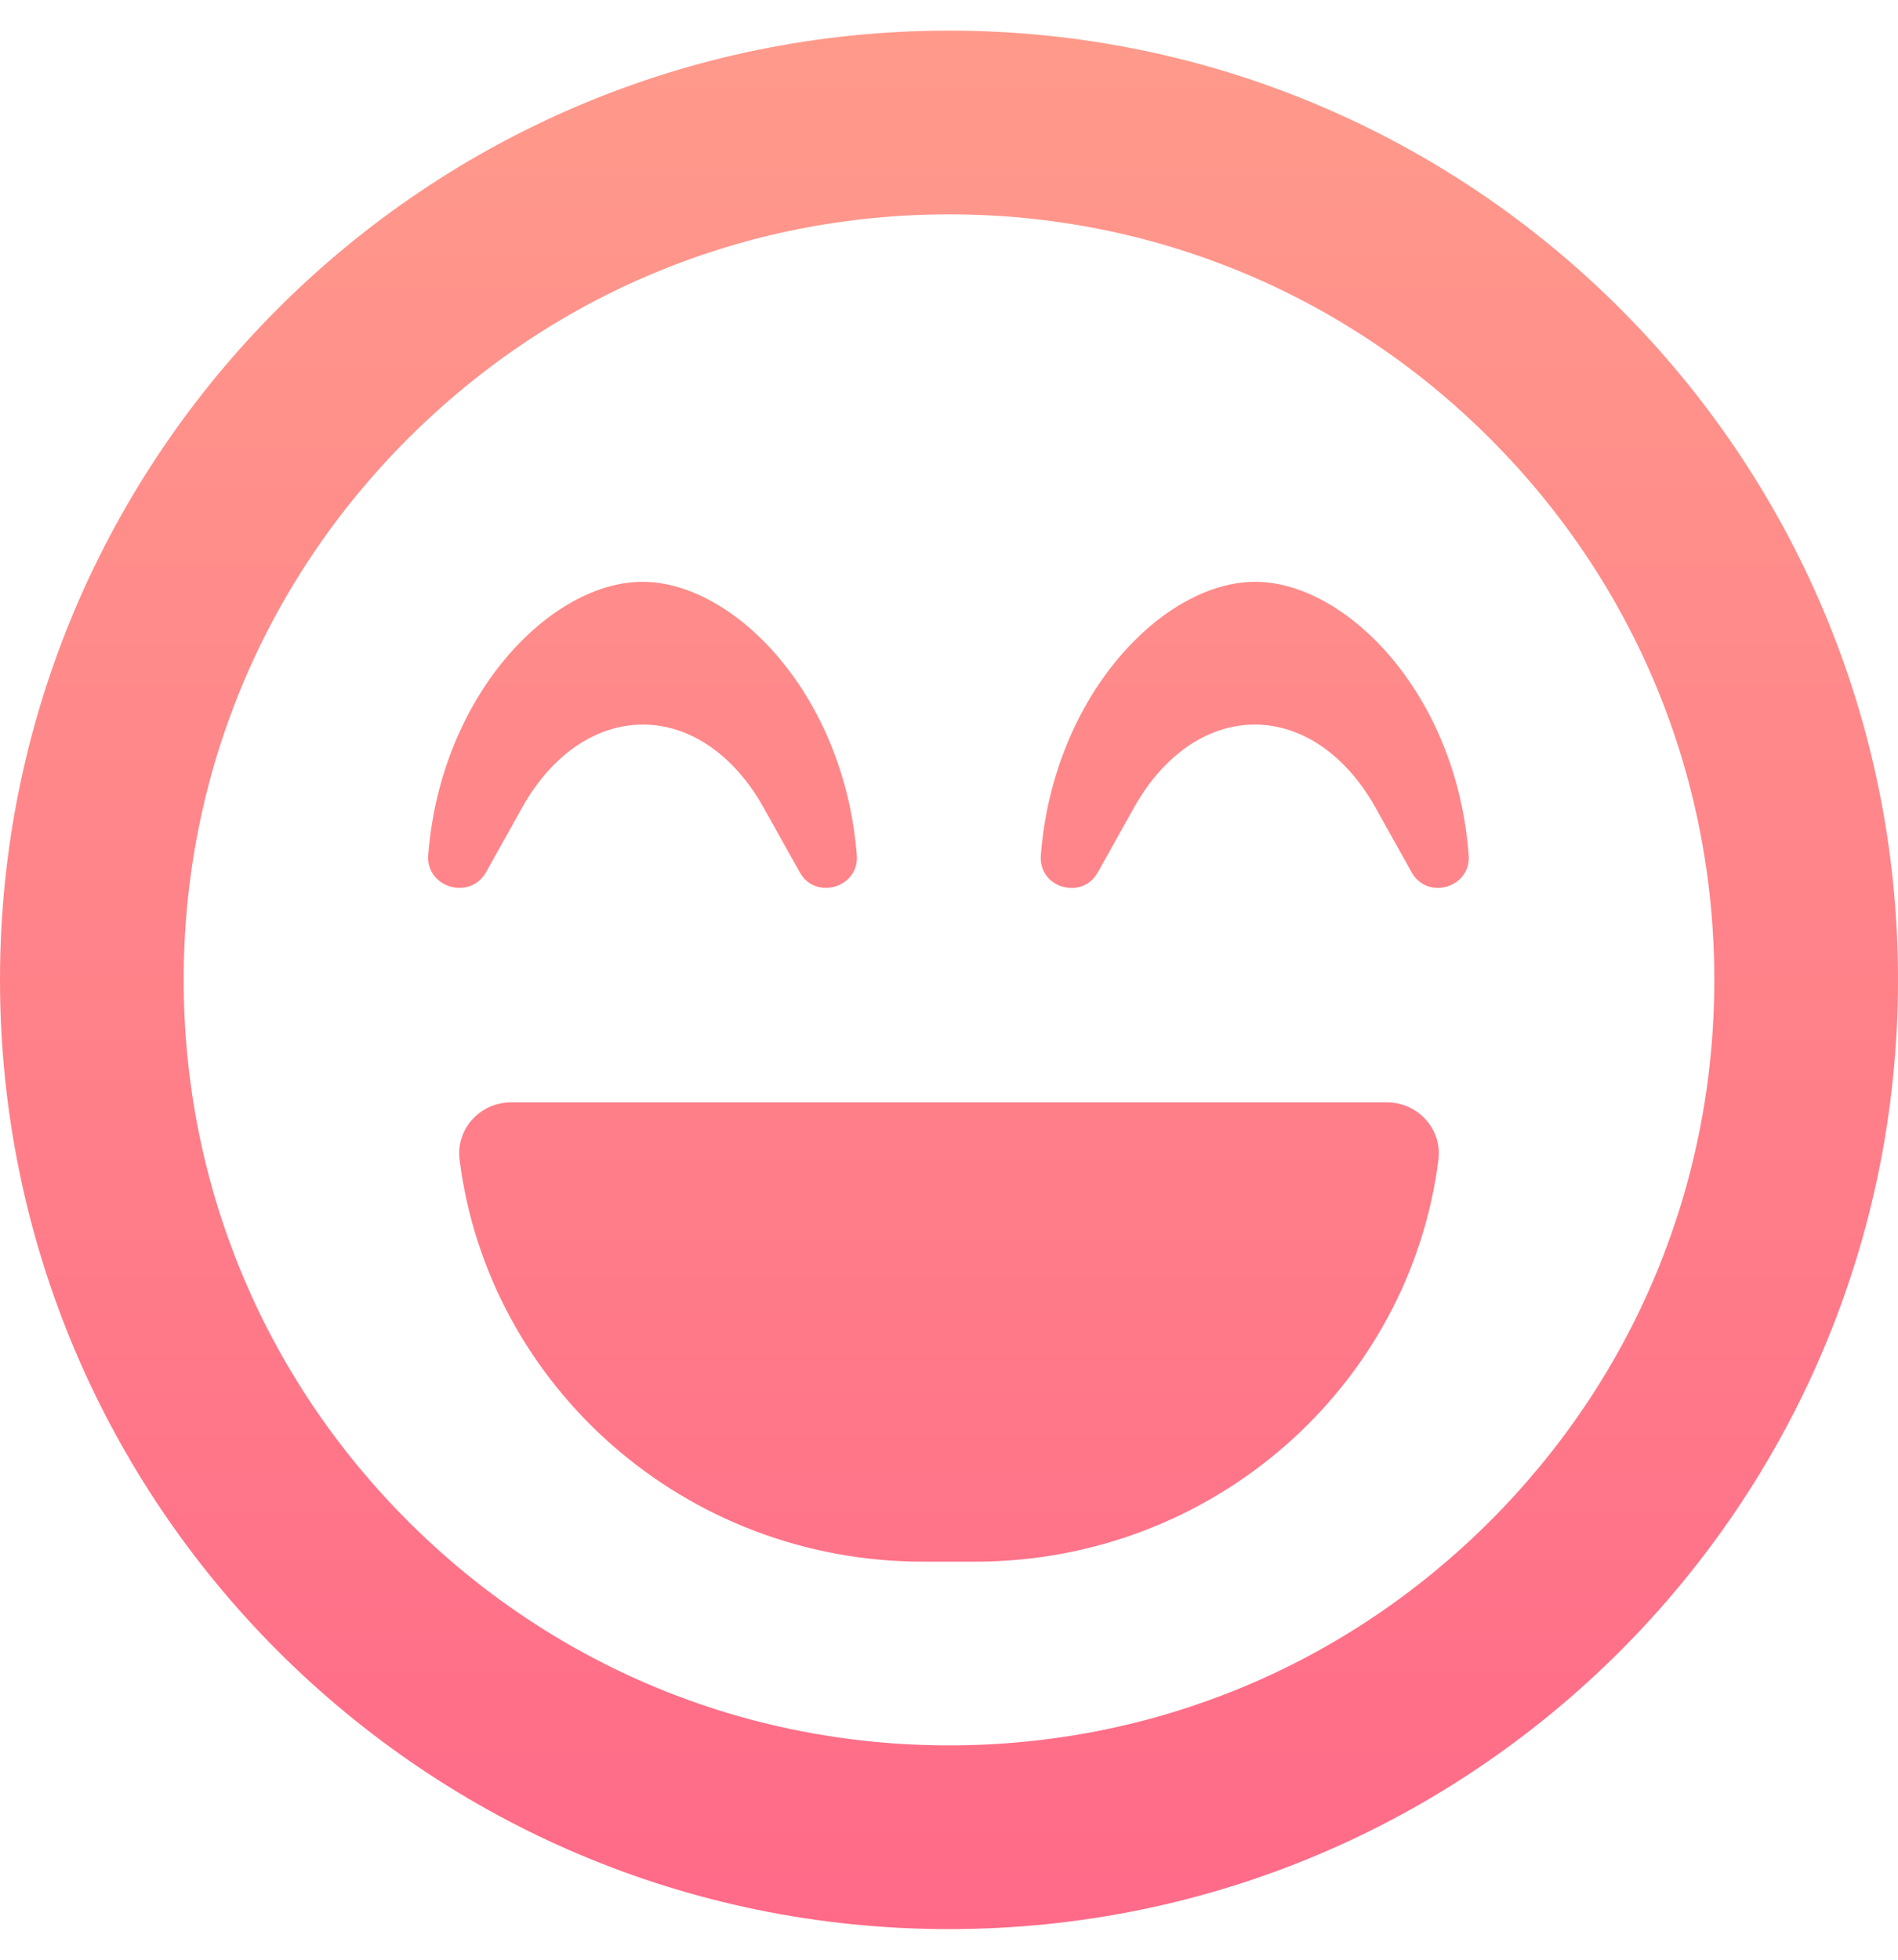 <?xml version="1.0" encoding="utf-8"?>
<!-- Generator: Adobe Illustrator 23.1.0, SVG Export Plug-In . SVG Version: 6.00 Build 0)  -->
<svg version="1.1" id="Layer_1" focusable="false" xmlns="http://www.w3.org/2000/svg" xmlns:xlink="http://www.w3.org/1999/xlink"
	 x="0px" y="0px" viewBox="0 0 496 512" style="enable-background:new 0 0 496 512;" xml:space="preserve">
<style type="text/css">
	.st0{fill:url(#SVGID_1_);}
</style>
<linearGradient id="SVGID_1_" gradientUnits="userSpaceOnUse" x1="248" y1="504" x2="248" y2="8">
	<stop  offset="2.557339e-07" style="stop-color:#FF6A88"/>
	<stop  offset="1" style="stop-color:#FF9A8B"/>
</linearGradient>
<path class="st0" d="M248,8C111,8,0,119,0,256s111,248,248,248s248-111,248-248S385,8,248,8z M389.4,397.4
	c-37.8,37.8-88,58.6-141.4,58.6s-103.6-20.8-141.4-58.6S48,309.4,48,256s20.8-103.6,58.6-141.4S194.6,56,248,56
	s103.6,20.8,141.4,58.6S448,202.6,448,256S427.2,359.6,389.4,397.4z M328,152c-23.8,0-52.7,29.3-56,71.4
	c-0.7,8.6,10.8,11.9,14.9,4.5l9.5-17c7.7-13.7,19.2-21.6,31.5-21.6s23.8,7.9,31.5,21.6l9.5,17c4.1,7.4,15.6,4,14.9-4.5
	C380.7,181.3,351.8,152,328,152z M127,227.9l9.5-17c7.7-13.7,19.2-21.6,31.5-21.6s23.8,7.9,31.5,21.6l9.5,17
	c4.1,7.4,15.6,4,14.9-4.5c-3.3-42.1-32.2-71.4-56-71.4s-52.7,29.3-56,71.4C111.3,231.9,122.8,235.3,127,227.9z M362.4,288H133.6
	c-8.2,0-14.5,7-13.5,15c7.5,59.2,58.9,105,121.1,105h13.6c62.2,0,113.6-45.8,121.1-105C376.9,295,370.6,288,362.4,288L362.4,288z"/>
</svg>
